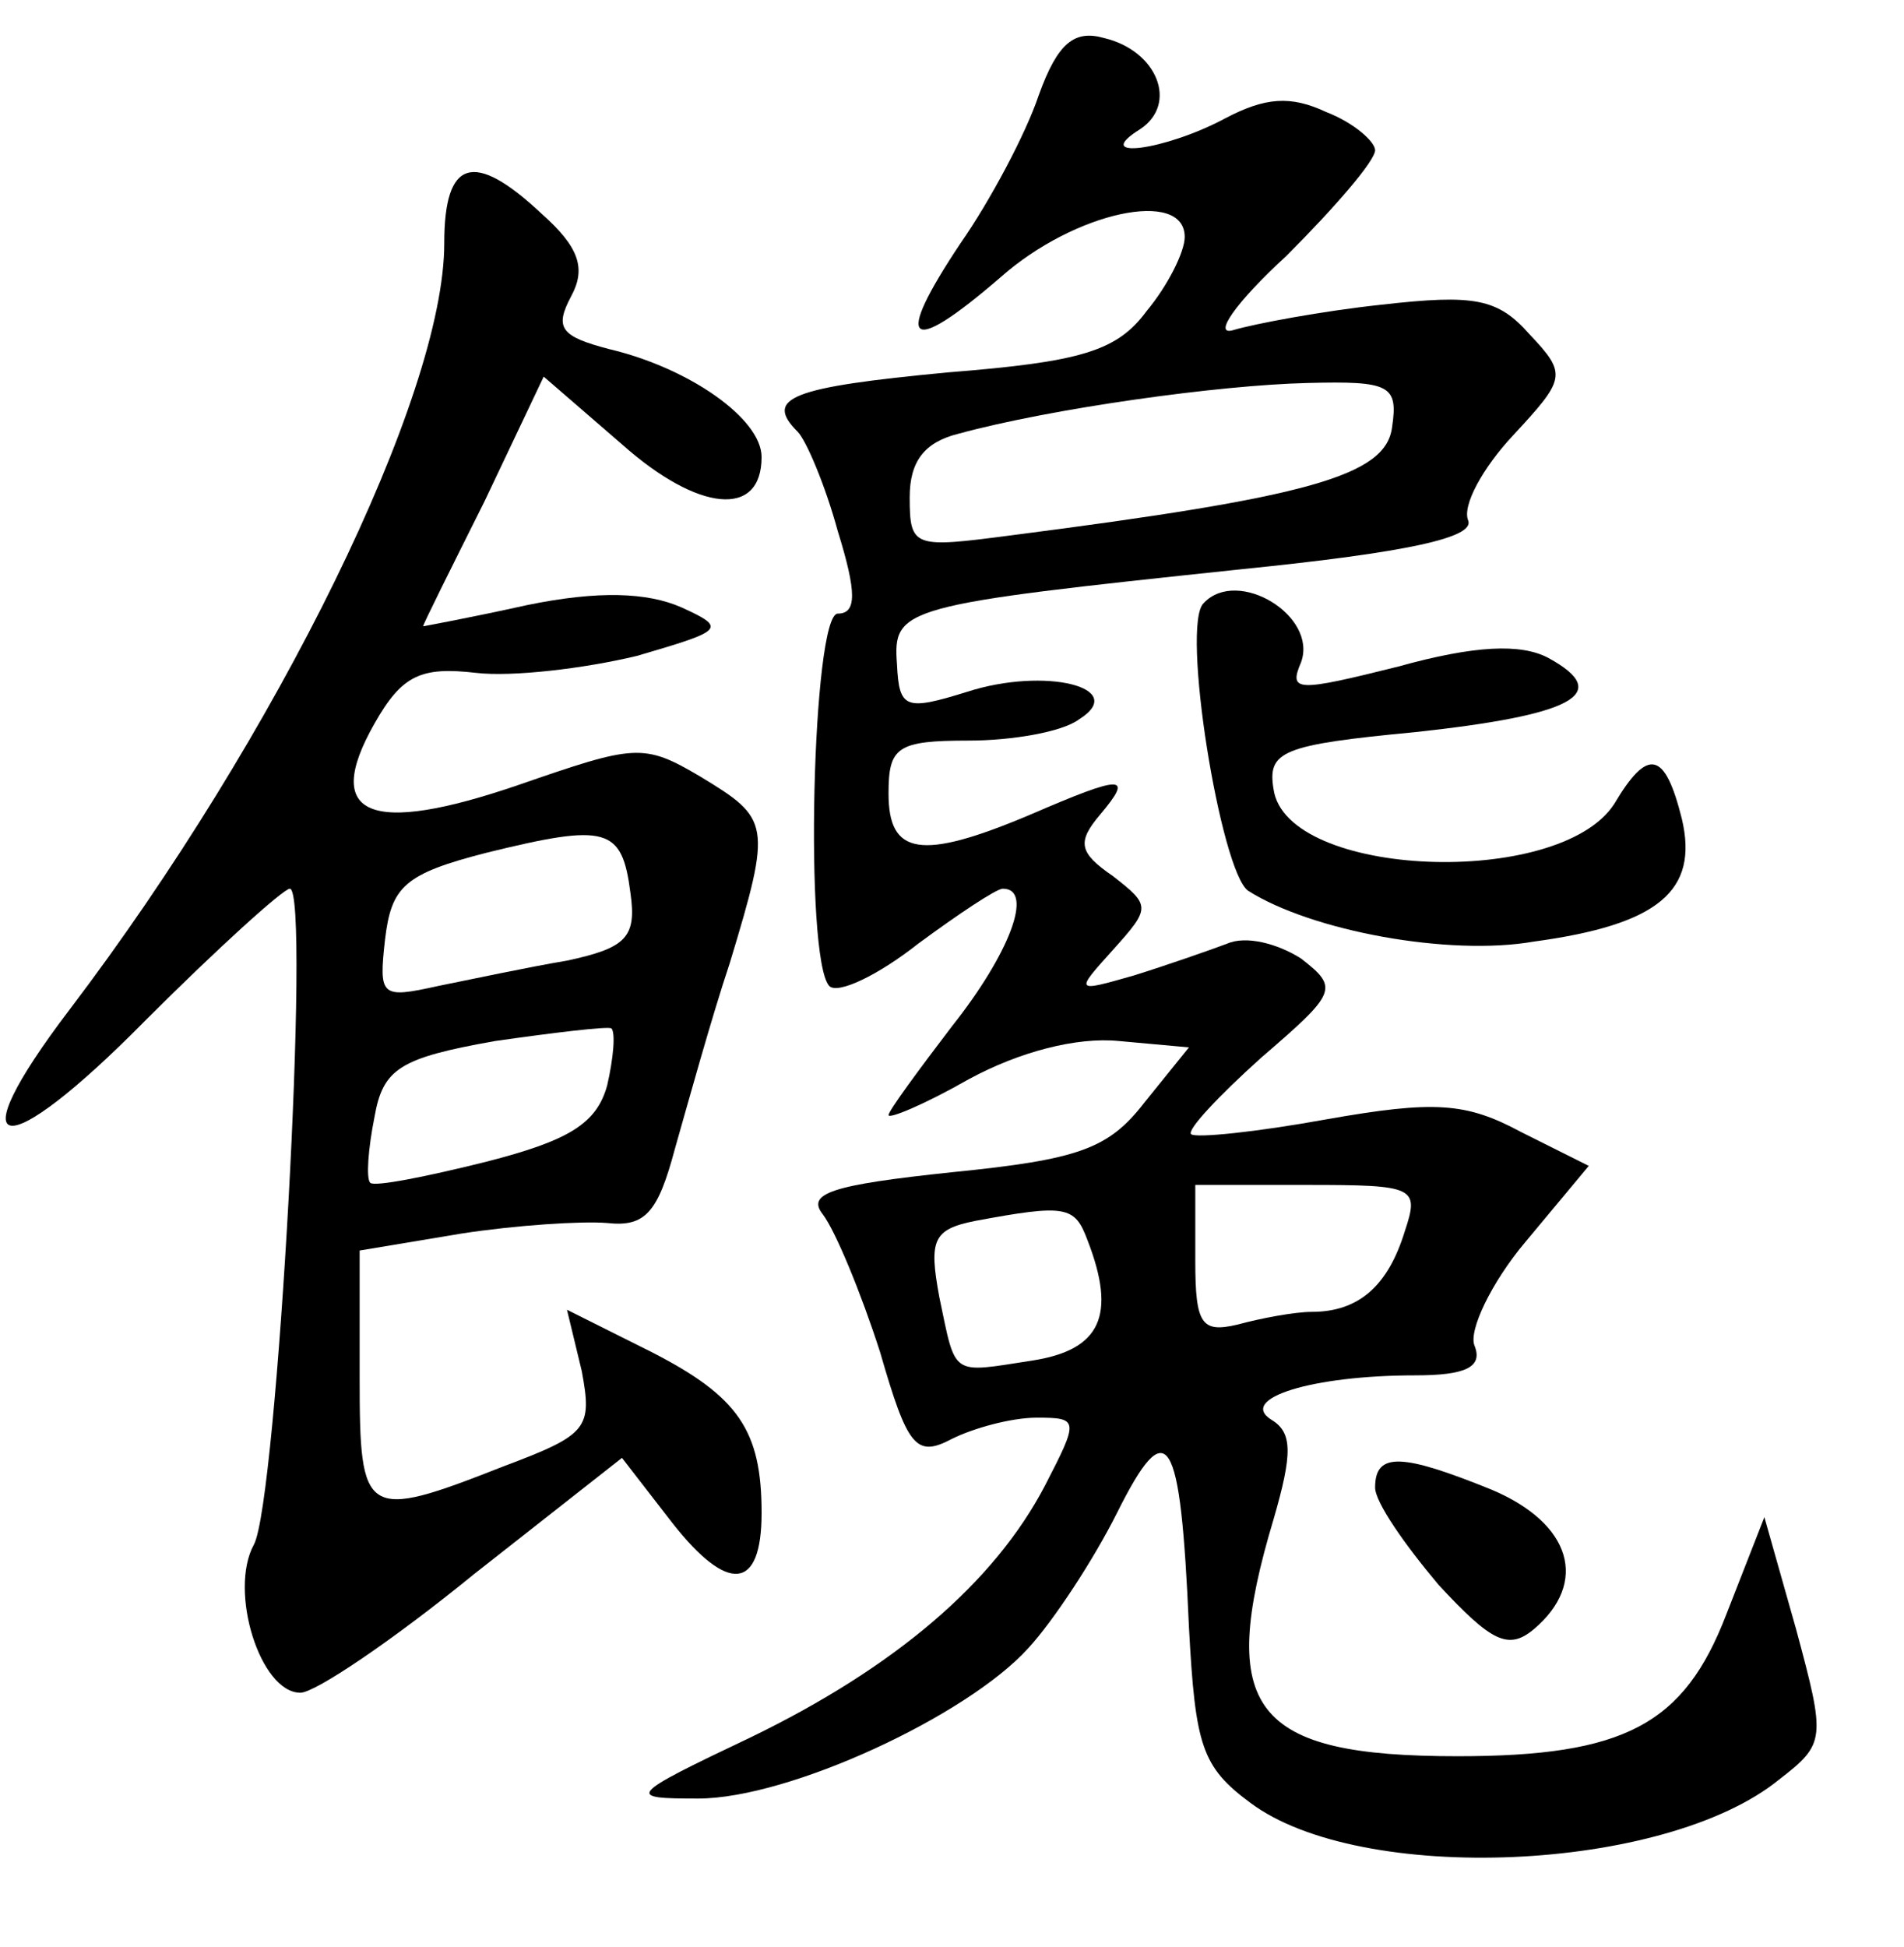 <?xml version="1.0" standalone="no"?>
<!DOCTYPE svg PUBLIC "-//W3C//DTD SVG 20010904//EN"
 "http://www.w3.org/TR/2001/REC-SVG-20010904/DTD/svg10.dtd">
<svg version="1.0" xmlns="http://www.w3.org/2000/svg"
 width="90pt" height="92pt" viewBox="0 0 90 92"
 preserveAspectRatio="xMidYMid meet">
<g transform="translate(0,92) scale(0.1,-0.1)"
fill="#000000" stroke="none">
<path d="M491 875 c-6 -18 -23 -50 -37 -70 -32 -48 -25 -54 19 -16 35 31 87
42 87 19 0 -7 -8 -23 -18 -35 -14 -19 -31 -24 -94 -29 -74 -7 -87 -12 -71 -28
4 -4 13 -25 19 -47 9 -29 9 -39 0 -39 -12 0 -16 -163 -4 -176 4 -4 23 5 42 20
19 14 37 26 40 26 15 0 3 -31 -24 -65 -16 -21 -30 -40 -30 -42 0 -2 17 5 38
17 24 13 51 20 71 18 l33 -3 -21 -26 c-17 -22 -31 -27 -91 -33 -57 -6 -69 -10
-61 -20 6 -8 18 -37 27 -65 13 -45 17 -50 34 -41 10 5 28 10 40 10 20 0 20 -1
4 -32 -24 -46 -71 -86 -139 -119 -59 -28 -59 -29 -25 -29 43 0 127 39 156 71
12 13 31 42 42 64 24 48 30 38 34 -54 3 -56 6 -66 29 -83 52 -39 196 -33 250
11 22 17 22 19 8 71 l-15 53 -18 -46 c-20 -52 -48 -67 -127 -67 -97 0 -114 22
-87 112 9 31 9 41 -1 47 -16 10 19 21 68 21 24 0 32 4 28 14 -3 7 8 30 24 49
l30 36 -32 16 c-26 14 -41 15 -92 6 -33 -6 -62 -9 -64 -7 -2 2 13 18 33 36 36
31 37 33 19 47 -11 7 -26 11 -35 7 -8 -3 -28 -10 -44 -15 -28 -8 -28 -8 -10
12 18 20 18 21 0 35 -16 11 -17 16 -6 29 16 19 11 19 -33 0 -52 -22 -67 -19
-67 10 0 22 4 25 38 25 20 0 44 4 52 10 24 15 -16 25 -53 13 -29 -9 -32 -8
-33 13 -2 27 2 28 163 45 79 8 110 15 107 23 -3 7 7 25 21 40 25 27 26 29 8
48 -15 17 -26 19 -70 14 -28 -3 -60 -9 -70 -12 -10 -3 1 13 25 35 23 23 42 45
42 50 0 4 -10 13 -23 18 -17 8 -29 7 -48 -3 -28 -15 -64 -20 -40 -5 18 12 8
37 -17 43 -14 4 -22 -2 -31 -27z m167 -157 c-3 -23 -40 -33 -180 -51 -46 -6
-48 -6 -48 18 0 17 7 26 23 30 44 12 123 23 165 24 39 1 43 -1 40 -21z m6
-380 c-8 -26 -22 -38 -44 -38 -8 0 -24 -3 -35 -6 -17 -4 -20 0 -20 30 l0 36
53 0 c51 0 53 -1 46 -22z m-150 -4 c14 -36 6 -52 -26 -57 -39 -6 -36 -8 -44
30 -5 27 -3 32 17 36 43 8 47 7 53 -9z"/>
<path d="M210 805 c0 -72 -79 -233 -177 -362 -54 -71 -32 -74 36 -5 34 34 65
62 68 62 10 0 -6 -290 -17 -310 -12 -22 3 -70 22 -70 7 0 44 25 82 56 l70 55
24 -31 c26 -33 42 -32 42 5 0 39 -11 55 -52 76 l-40 20 7 -29 c5 -27 3 -30
-37 -45 -66 -26 -68 -24 -68 42 l0 60 48 8 c26 4 57 6 69 5 18 -2 24 5 32 35
6 21 17 61 26 88 20 66 19 68 -14 88 -27 16 -31 15 -86 -4 -70 -24 -93 -15
-68 29 13 23 22 27 48 24 17 -2 51 2 76 8 41 12 43 13 21 23 -16 7 -39 8 -73
1 -27 -6 -49 -10 -49 -10 0 1 13 27 29 59 l28 59 37 -32 c36 -32 66 -35 66 -6
0 18 -34 42 -72 51 -23 6 -26 10 -18 25 7 13 4 23 -14 39 -32 30 -46 26 -46
-14z m88 -307 c3 -21 -2 -26 -30 -32 -18 -3 -46 -9 -61 -12 -27 -6 -28 -5 -25
22 3 25 9 31 48 41 57 14 64 12 68 -19z m-11 -91 c-5 -18 -18 -26 -57 -36 -28
-7 -53 -12 -55 -10 -2 2 -1 16 2 31 4 23 12 28 57 36 28 4 53 7 55 6 2 -2 1
-14 -2 -27z"/>
<path d="M569 635 c-11 -10 8 -127 21 -136 30 -19 95 -31 135 -24 59 8 78 24
70 58 -8 32 -16 34 -32 7 -26 -40 -155 -35 -161 7 -3 18 4 21 67 27 74 8 94
18 63 35 -13 7 -35 6 -71 -4 -48 -12 -52 -12 -46 2 8 22 -30 45 -46 28z"/>
<path d="M650 217 c0 -7 14 -27 30 -46 25 -27 33 -31 45 -21 26 22 18 50 -20
66 -42 17 -55 18 -55 1z"/>
</g>
</svg>
